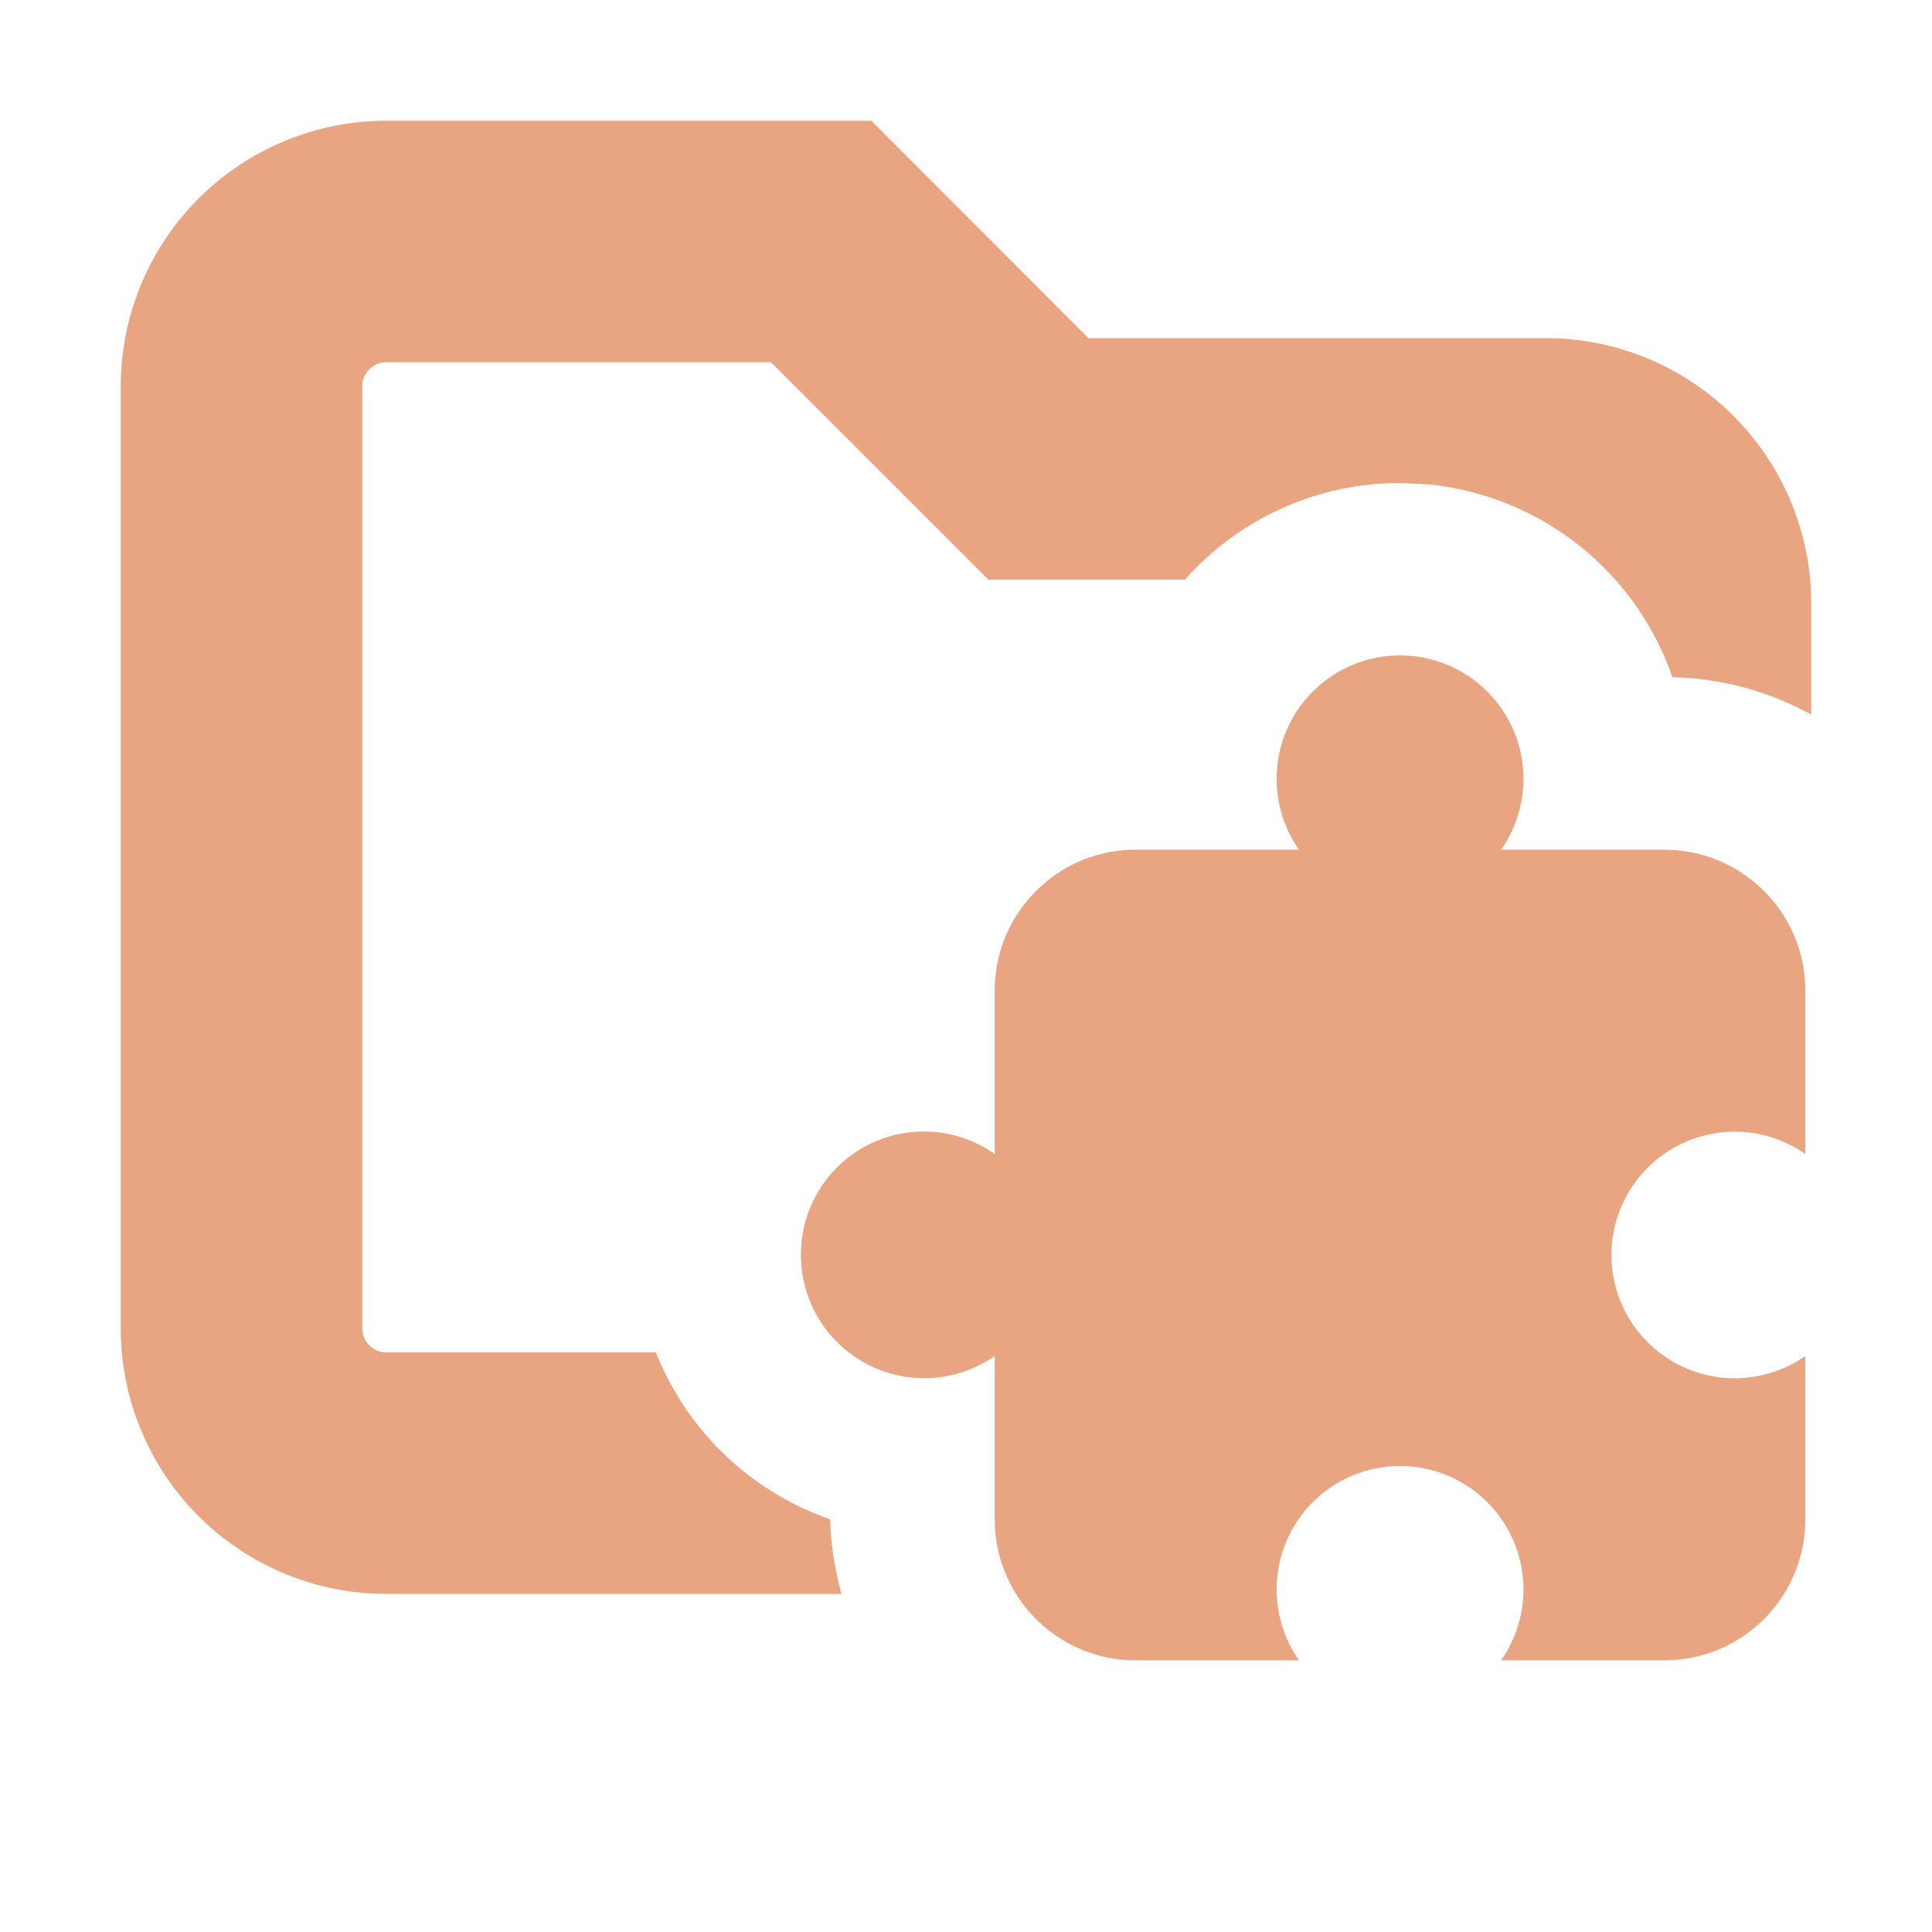 <svg xmlns="http://www.w3.org/2000/svg" width="16" height="16" fill="none" viewBox="0 0 16 16"><path fill="#E9A581" d="M9.014 2.8H12.8A2.2 2.2 0 0 1 15 5v.918a2.5 2.5 0 0 0-1.15-.31 2.39 2.39 0 0 0-2.012-1.596L11.595 4c-.709 0-1.345.31-1.782.8H8.185L6.385 3H3.2a.2.2 0 0 0-.2.2V11c0 .11.09.2.2.2h2.232a2.4 2.4 0 0 0 1.443 1.382c.005.214.04.42.094.618H3.2A2.2 2.2 0 0 1 1 11V3.2A2.2 2.2 0 0 1 3.2 1h4.016z"/><path fill="#E9A581" d="M14.367 9.372c.217 0 .418.069.584.185V8.204c0-.644-.523-1.167-1.168-1.167h-1.352a1.022 1.022 0 1 0-1.673 0H9.405c-.645 0-1.167.523-1.167 1.167v1.353a1.018 1.018 0 0 0-1.605.836 1.021 1.021 0 0 0 1.605.837v1.352c0 .645.522 1.168 1.167 1.168h1.353a1.022 1.022 0 1 1 1.673 0h1.352c.645 0 1.168-.523 1.168-1.168V11.23a1.021 1.021 0 1 1-.584-1.858"/></svg>